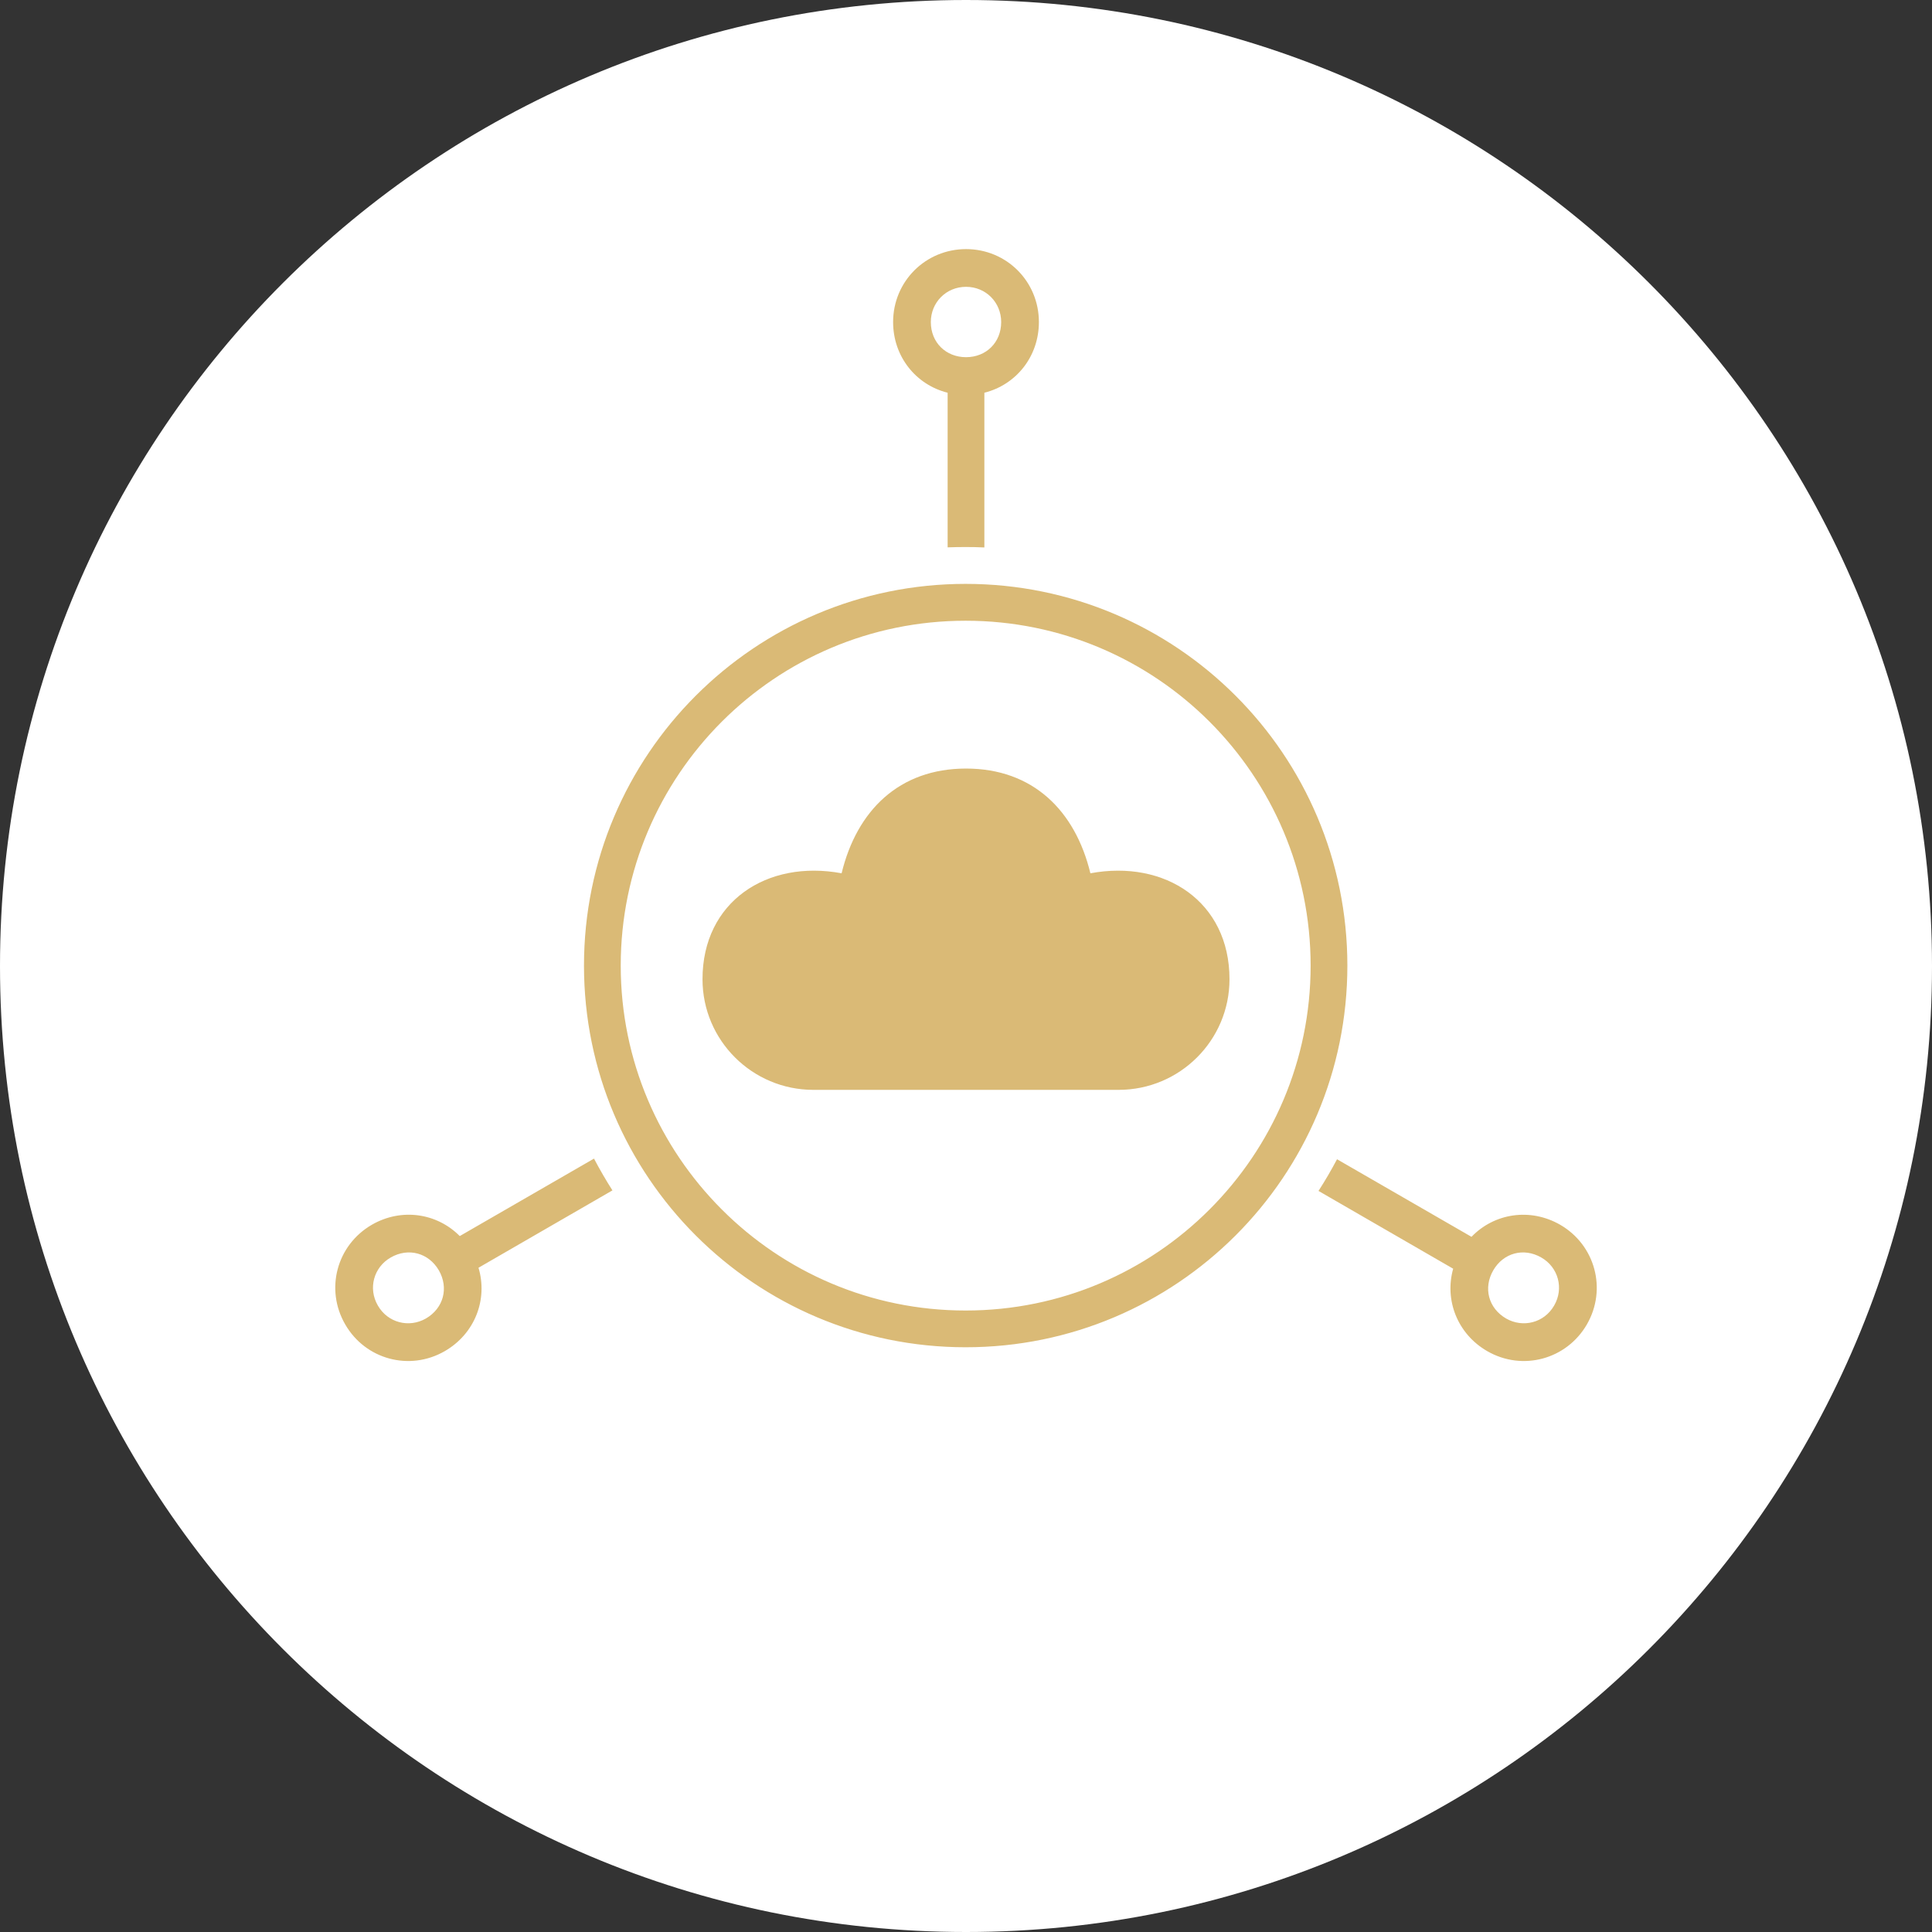 <?xml version="1.0" encoding="UTF-8"?>
<!DOCTYPE svg PUBLIC "-//W3C//DTD SVG 1.1//EN" "http://www.w3.org/Graphics/SVG/1.1/DTD/svg11.dtd">
<!-- Creator: CorelDRAW X7 -->
<svg xmlns="http://www.w3.org/2000/svg" xml:space="preserve" width="1.793in" height="1.793in" version="1.1" style="shape-rendering:geometricPrecision; text-rendering:geometricPrecision; image-rendering:optimizeQuality; fill-rule:evenodd; clip-rule:evenodd"
viewBox="0 0 17931 17931"
 xmlns:xlink="http://www.w3.org/1999/xlink">
 <rect x="0" y="0" width="17931" height="17931" fill="#333333" stroke="none"/>
 <defs>
  <style type="text/css">
   <![CDATA[
    .fil1 {fill:#DABA76}
    .fil0 {fill:white}
   ]]>
  </style>
 </defs>
 <g id="Layer_x0020_1">
  <g id="_2622975361344">
   <path class="fil0" d="M8966 0c-4952,0 -8966,4014 -8966,8966 0,4951 4014,8965 8966,8965 4951,0 8965,-4014 8965,-8965 0,-4952 -4014,-8966 -8965,-8966z"/>
   <path class="fil1" d="M9136 3645l0 1436c-57,-3 -116,-4 -174,-4 -56,0 -111,1 -167,3l0 -1435c-295,-74 -506,-336 -506,-656 0,-377 301,-677 677,-677 376,0 676,300 676,677 0,320 -211,582 -506,656zm-170 3488c620,0 1013,390 1154,972 692,-129 1291,263 1291,983 0,568 -462,1027 -1029,1027l-2833 0c-567,0 -1029,-459 -1029,-1027 0,-720 599,-1112 1291,-983 141,-582 534,-972 1155,-972zm-4 5030c884,0 1685,-358 2264,-938 579,-579 938,-1379 938,-2263 0,-884 -359,-1685 -938,-2264 -579,-579 -1380,-937 -2264,-937 -884,0 -1684,358 -2263,937 -579,579 -938,1380 -938,2264 0,884 359,1684 938,2263 579,580 1379,938 2263,938zm0 341c1957,0 3543,-1586 3543,-3542 0,-1957 -1586,-3543 -3543,-3543 -1956,0 -3542,1586 -3542,3543 0,1956 1586,3542 3542,3542zm3447 -1745l1248 720c211,-219 544,-272 823,-112 326,189 436,599 248,925 -189,326 -599,436 -925,248 -277,-160 -398,-474 -316,-765l-1250 -722c62,-96 119,-194 172,-294zm-6725 289l-1243 718c88,294 -33,612 -313,774 -326,188 -736,78 -924,-248 -189,-326 -79,-736 247,-925 276,-159 605,-108 816,105l1246 -719c53,101 110,199 171,295zm-2177 1069c-93,-160 -38,-356 119,-446 165,-95 353,-42 447,119 93,162 45,351 -120,447 -157,90 -354,40 -446,-120zm10917 0c-92,160 -289,210 -446,120 -165,-96 -213,-285 -119,-447 93,-161 281,-214 446,-119 157,90 212,286 119,446zm-5458 -9455c184,0 326,145 326,327 0,190 -140,326 -326,326 -187,0 -327,-136 -327,-326 0,-182 142,-327 327,-327z"/>
  </g>
 </g>
</svg>
